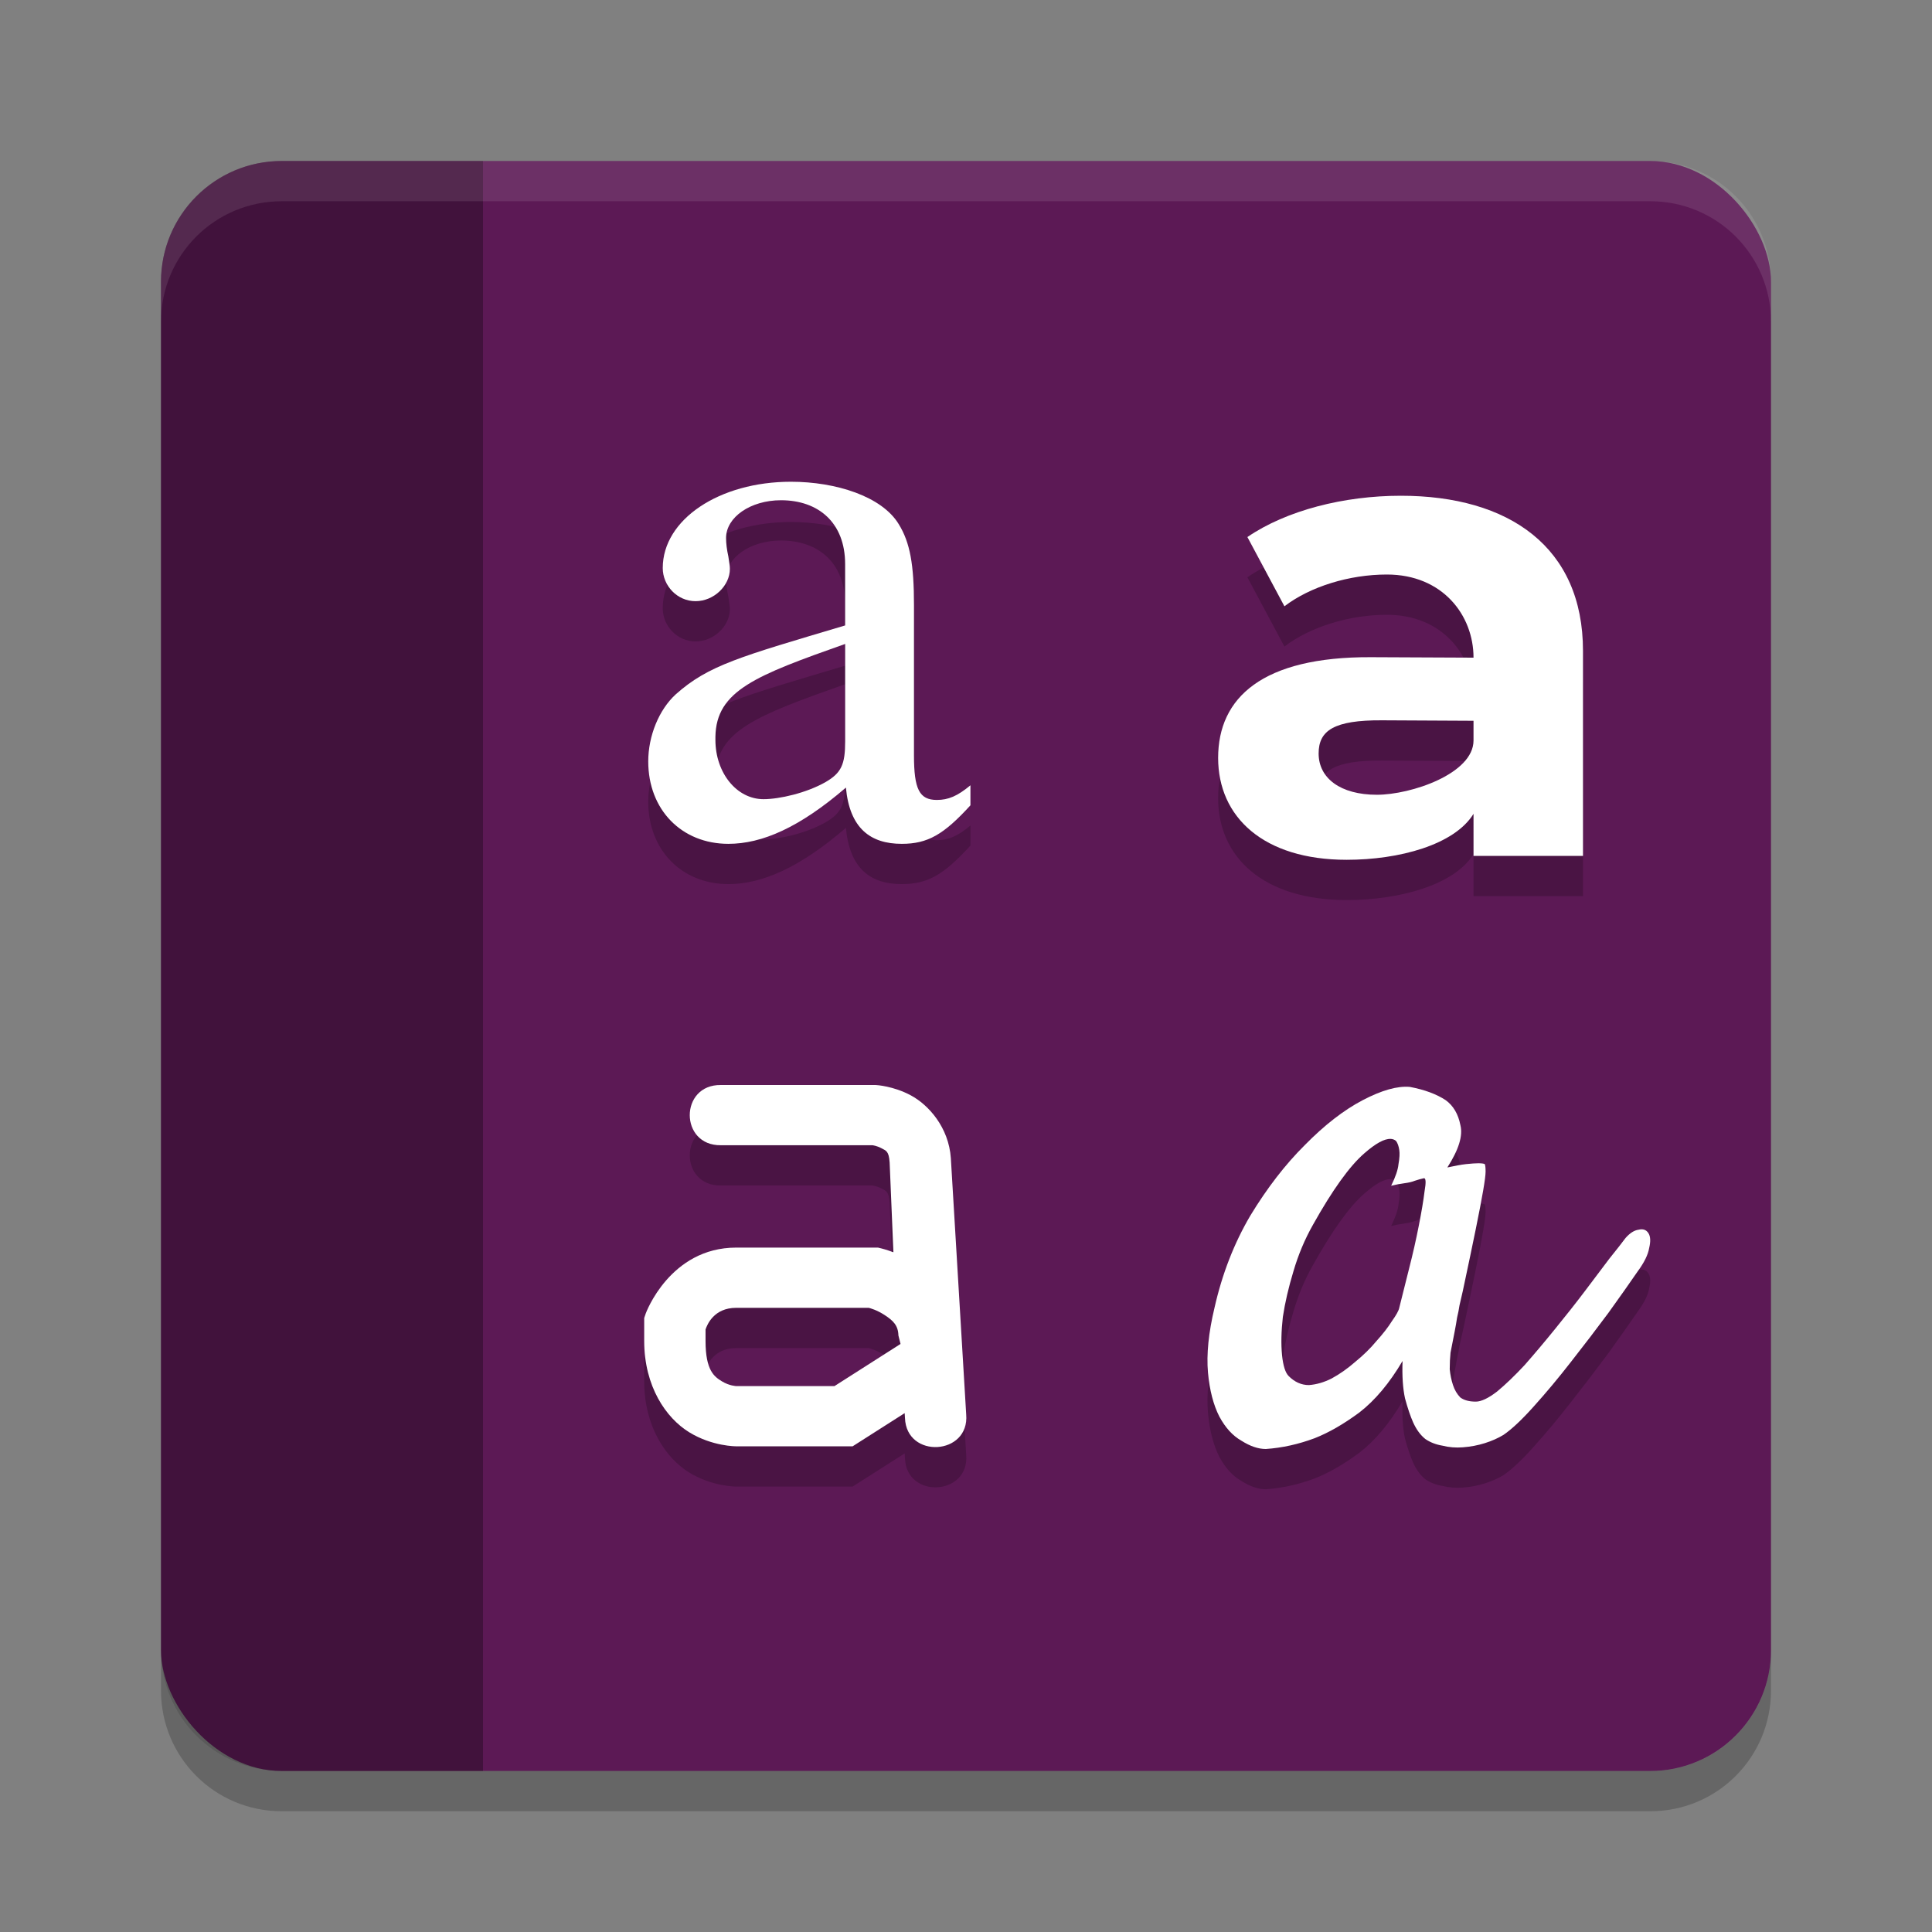 <svg xmlns="http://www.w3.org/2000/svg" width="48" height="48" version="1.1">
 <rect width="100%" height="100%" fill="#808080" stroke="none"/>
 <rect style="fill:#5c1955" width="40" height="40" x="4" y="4" rx="3" ry="3"/>
 <path style="opacity:0.2" d="m 4,41 v 1 c 0,1.662 1.338,3 3,3 h 34 c 1.662,0 3,-1.338 3,-3 v -1 c 0,1.662 -1.338,3 -3,3 H 7 C 5.338,44 4,42.662 4,41 Z"/>
 <g style="opacity:0.2" transform="translate(0,1)">
  <g style="font-weight:bold;font-size:322.102px;line-height:1.25;font-family:Montserrat;letter-spacing:0px;word-spacing:0px" transform="matrix(0.051,0,0,0.049,-6.62,-51.863)">
   <path d="m 812.203,1309.793 c -27.701,0 -55.724,7.408 -74.728,20.937 l 18.038,35.109 c 12.562,-9.985 31.566,-16.105 49.926,-16.105 27.057,0 42.192,20.57 42.192,42.15 l -50.01,-0.235 c -52.824,-0.249 -74.402,20.471 -74.402,51.071 0,29.956 22.046,51.658 62.631,51.658 25.446,0 52.441,-7.53 61.781,-23.313 l 0.003,21.343 53.33,-0.01 -0.006,-104.013 c -0.003,-52.503 -35.93,-78.592 -88.755,-78.592 z m -11.68,151.609 c -17.716,0 -28.345,-8.375 -28.345,-20.937 0,-11.596 7.405,-16.967 30.918,-16.816 l 44.534,0.235 0.003,9.997 c 0.003,16.814 -30.362,27.521 -47.111,27.521 z"/>
  </g>
  <g style="font-size:40px;line-height:1000%;letter-spacing:0px;word-spacing:0px" transform="matrix(0.341,0,0,0.346,5.251,-57.275)">
   <path d="m 55.306,221.924 c -0.945,0.774 -1.612,1.051 -2.446,1.051 -1.279,0 -1.668,-0.774 -1.668,-3.209 v -10.787 c 0,-2.877 -0.278,-4.481 -1.112,-5.809 -1.223,-1.991 -4.573,-3.043 -7.853,-3.043 -5.225,0 -9.339,2.711 -9.339,6.196 0,1.272 1.056,2.379 2.39,2.379 1.334,0 2.501,-1.106 2.501,-2.323 0,-0.221 -0.056,-0.498 -0.111,-0.885 -0.111,-0.498 -0.167,-0.94 -0.167,-1.328 0,-1.494 1.779,-2.711 4.002,-2.711 2.724,0 4.673,1.604 4.673,4.591 v 4.399 c -7.656,2.249 -9.953,2.848 -12.344,4.95 -1.223,1.106 -2.001,2.987 -2.001,4.813 0,3.485 2.446,5.919 5.837,5.919 2.446,0 5.173,-1.162 8.564,-4.038 0.278,2.932 1.791,4.038 4.07,4.038 1.89,0 3.057,-0.664 5.003,-2.766 z m -9.128,-3.153 c 0,1.66 -0.278,2.268 -1.445,2.932 -1.39,0.774 -3.339,1.217 -4.506,1.217 -1.946,0 -3.502,-1.881 -3.502,-4.26 v -0.221 c 0.056,-3.319 2.949,-4.397 9.453,-6.665 z"/>
  </g>
  <path d="m 35.028,27.004 c -0.31,-0.028 -0.701,0.083 -1.173,0.33 -0.472,0.248 -0.95,0.619 -1.436,1.114 -0.485,0.481 -0.937,1.066 -1.355,1.754 -0.404,0.688 -0.701,1.451 -0.89,2.29 -0.148,0.619 -0.202,1.155 -0.162,1.609 0.04,0.44 0.135,0.805 0.283,1.094 0.148,0.275 0.33,0.475 0.546,0.598 C 31.058,35.931 31.26,36 31.449,36 c 0.404,-0.028 0.809,-0.117 1.213,-0.268 0.351,-0.138 0.721,-0.351 1.112,-0.64 0.391,-0.303 0.748,-0.729 1.072,-1.279 -0.013,0.371 0.007,0.681 0.061,0.928 0.067,0.248 0.135,0.447 0.202,0.598 0.081,0.179 0.182,0.316 0.303,0.413 0.121,0.083 0.263,0.138 0.425,0.165 0.162,0.041 0.33,0.055 0.506,0.041 0.189,-0.014 0.371,-0.048 0.546,-0.103 0.175,-0.055 0.33,-0.124 0.465,-0.206 0.202,-0.138 0.452,-0.371 0.748,-0.702 0.31,-0.344 0.62,-0.715 0.93,-1.114 0.324,-0.413 0.634,-0.818 0.93,-1.217 0.297,-0.413 0.539,-0.757 0.728,-1.032 0.162,-0.22 0.256,-0.413 0.283,-0.578 0.04,-0.165 0.034,-0.289 -0.02,-0.371 -0.054,-0.083 -0.135,-0.11 -0.243,-0.083 -0.108,0.014 -0.216,0.083 -0.324,0.206 -0.081,0.11 -0.216,0.282 -0.404,0.516 -0.175,0.234 -0.378,0.502 -0.607,0.805 -0.229,0.303 -0.479,0.619 -0.748,0.949 -0.256,0.316 -0.506,0.612 -0.748,0.887 -0.243,0.261 -0.472,0.481 -0.688,0.66 -0.216,0.165 -0.391,0.248 -0.526,0.248 -0.162,0 -0.29,-0.034 -0.384,-0.103 -0.081,-0.083 -0.142,-0.186 -0.182,-0.309 -0.04,-0.124 -0.067,-0.254 -0.081,-0.392 0,-0.151 0.007,-0.289 0.02,-0.413 0.04,-0.206 0.074,-0.378 0.101,-0.516 0.027,-0.138 0.047,-0.254 0.061,-0.351 0.027,-0.11 0.047,-0.213 0.061,-0.309 0.027,-0.11 0.054,-0.227 0.081,-0.351 0.135,-0.633 0.243,-1.149 0.324,-1.547 0.081,-0.399 0.142,-0.715 0.182,-0.949 0.04,-0.234 0.061,-0.392 0.061,-0.475 0,-0.096 -0.007,-0.158 -0.02,-0.186 -0.027,-0.014 -0.081,-0.021 -0.162,-0.021 -0.067,0 -0.169,0.007 -0.303,0.021 -0.121,0.014 -0.276,0.041 -0.465,0.083 0.283,-0.44 0.391,-0.791 0.324,-1.052 -0.054,-0.275 -0.175,-0.481 -0.364,-0.619 -0.229,-0.151 -0.526,-0.261 -0.89,-0.33 z m -0.476,1.291 c 0.051,0.003 0.095,0.02 0.132,0.051 0.04,0.055 0.067,0.131 0.081,0.227 0.013,0.083 0.007,0.199 -0.02,0.351 -0.013,0.138 -0.074,0.316 -0.182,0.536 0.108,-0.027 0.216,-0.048 0.324,-0.062 0.108,-0.014 0.195,-0.034 0.263,-0.062 0.081,-0.027 0.155,-0.048 0.222,-0.062 0.054,-0.014 0.061,0.096 0.02,0.33 -0.027,0.22 -0.074,0.502 -0.142,0.846 -0.067,0.344 -0.148,0.702 -0.243,1.073 -0.094,0.371 -0.175,0.695 -0.243,0.97 -0.013,0.069 -0.074,0.179 -0.182,0.33 -0.094,0.151 -0.222,0.316 -0.384,0.495 -0.148,0.179 -0.324,0.351 -0.526,0.516 -0.189,0.165 -0.384,0.303 -0.586,0.413 -0.189,0.096 -0.378,0.151 -0.566,0.165 -0.189,0 -0.357,-0.076 -0.506,-0.227 -0.081,-0.083 -0.135,-0.254 -0.162,-0.516 -0.027,-0.275 -0.02,-0.591 0.02,-0.949 0.054,-0.358 0.142,-0.736 0.263,-1.135 0.121,-0.413 0.283,-0.798 0.485,-1.155 0.485,-0.867 0.91,-1.458 1.274,-1.774 0.283,-0.248 0.502,-0.368 0.656,-0.36 z"/>
  <g transform="matrix(0.381,0,0,0.374,3.813,-62.803)">
   <path style="fill-rule:evenodd" transform="translate(0,172)" d="m 37,68 c -2.705,-0.038 -2.705,4.038 0,4 h 9.881 c 0.011,0.001 0.286,0.033 0.586,0.197 0.306,0.168 0.486,0.188 0.537,0.939 v -0.02 l 0.246,5.995 c -0.461,-0.176 -0.77,-0.252 -0.77,-0.252 l -0.236,-0.059 H 38 c -4.333,0 -5.896,4.367 -5.896,4.367 L 32,83.477 V 85 c 0,3.033 1.431,5.128 2.939,6.07 C 36.448,92.013 38,92 38,92 h 7.592 l 3.393,-2.203 0.02,0.32 c 0.09,2.735 4.223,2.493 3.992,-0.234 l -1,-17.01 v -0.01 c -0.141,-2.065 -1.462,-3.546 -2.607,-4.174 -1.146,-0.628 -2.258,-0.686 -2.258,-0.686 L 47.064,68 Z m 1,14.801 h 8.645 c 0.107,0.031 0.525,0.141 1.037,0.482 0.559,0.372 0.878,0.689 0.895,1.355 L 48.715,85.201 44.408,88 H 38 C 38,88 37.552,87.987 37.061,87.68 36.569,87.372 36,86.967 36,85 v -0.763 c 0.103,-0.305 0.535,-1.436 2,-1.436 z"/>
  </g>
 </g>
 <g>
  <g style="font-weight:bold;font-size:322.102px;line-height:1.25;font-family:Montserrat;letter-spacing:0px;word-spacing:0px;fill:#ffffff" transform="matrix(0.051,0,0,0.049,-6.62,-51.863)">
   <path style="fill:#ffffff" d="m 812.203,1309.793 c -27.701,0 -55.724,7.408 -74.728,20.937 l 18.038,35.109 c 12.562,-9.985 31.566,-16.105 49.926,-16.105 27.057,0 42.192,20.57 42.192,42.15 l -50.01,-0.235 c -52.824,-0.249 -74.402,20.471 -74.402,51.071 0,29.956 22.046,51.658 62.631,51.658 25.446,0 52.441,-7.53 61.781,-23.313 l 0.003,21.343 53.33,-0.01 -0.006,-104.013 c -0.003,-52.503 -35.93,-78.592 -88.755,-78.592 z m -11.68,151.609 c -17.716,0 -28.345,-8.375 -28.345,-20.937 0,-11.596 7.405,-16.967 30.918,-16.816 l 44.534,0.235 0.003,9.997 c 0.003,16.814 -30.362,27.521 -47.111,27.521 z"/>
  </g>
  <g style="font-size:40px;line-height:1000%;letter-spacing:0px;word-spacing:0px;fill:#ffffff" transform="matrix(0.341,0,0,0.346,5.251,-57.275)">
   <path style="fill:#ffffff" d="m 55.306,221.924 c -0.945,0.774 -1.612,1.051 -2.446,1.051 -1.279,0 -1.668,-0.774 -1.668,-3.209 v -10.787 c 0,-2.877 -0.278,-4.481 -1.112,-5.809 -1.223,-1.991 -4.573,-3.043 -7.853,-3.043 -5.225,0 -9.339,2.711 -9.339,6.196 0,1.272 1.056,2.379 2.39,2.379 1.334,0 2.501,-1.106 2.501,-2.323 0,-0.221 -0.056,-0.498 -0.111,-0.885 -0.111,-0.498 -0.167,-0.94 -0.167,-1.328 0,-1.494 1.779,-2.711 4.002,-2.711 2.724,0 4.673,1.604 4.673,4.591 v 4.399 c -7.656,2.249 -9.953,2.848 -12.344,4.95 -1.223,1.106 -2.001,2.987 -2.001,4.813 0,3.485 2.446,5.919 5.837,5.919 2.446,0 5.173,-1.162 8.564,-4.038 0.278,2.932 1.791,4.038 4.07,4.038 1.89,0 3.057,-0.664 5.003,-2.766 z m -9.128,-3.153 c 0,1.66 -0.278,2.268 -1.445,2.932 -1.39,0.774 -3.339,1.217 -4.506,1.217 -1.946,0 -3.502,-1.881 -3.502,-4.26 v -0.221 c 0.056,-3.319 2.949,-4.397 9.453,-6.665 z"/>
  </g>
  <path style="fill:#ffffff" d="m 35.028,27.004 c -0.31,-0.028 -0.701,0.083 -1.173,0.33 -0.472,0.248 -0.95,0.619 -1.436,1.114 -0.485,0.481 -0.937,1.066 -1.355,1.754 -0.404,0.688 -0.701,1.451 -0.89,2.29 -0.148,0.619 -0.202,1.155 -0.162,1.609 0.04,0.44 0.135,0.805 0.283,1.094 0.148,0.275 0.33,0.475 0.546,0.598 C 31.058,35.931 31.26,36 31.449,36 c 0.404,-0.028 0.809,-0.117 1.213,-0.268 0.351,-0.138 0.721,-0.351 1.112,-0.64 0.391,-0.303 0.748,-0.729 1.072,-1.279 -0.013,0.371 0.007,0.681 0.061,0.928 0.067,0.248 0.135,0.447 0.202,0.598 0.081,0.179 0.182,0.316 0.303,0.413 0.121,0.083 0.263,0.138 0.425,0.165 0.162,0.041 0.33,0.055 0.506,0.041 0.189,-0.014 0.371,-0.048 0.546,-0.103 0.175,-0.055 0.33,-0.124 0.465,-0.206 0.202,-0.138 0.452,-0.371 0.748,-0.702 0.31,-0.344 0.62,-0.715 0.93,-1.114 0.324,-0.413 0.634,-0.818 0.93,-1.217 0.297,-0.413 0.539,-0.757 0.728,-1.032 0.162,-0.22 0.256,-0.413 0.283,-0.578 0.04,-0.165 0.034,-0.289 -0.02,-0.371 -0.054,-0.083 -0.135,-0.11 -0.243,-0.083 -0.108,0.014 -0.216,0.083 -0.324,0.206 -0.081,0.11 -0.216,0.282 -0.404,0.516 -0.175,0.234 -0.378,0.502 -0.607,0.805 -0.229,0.303 -0.479,0.619 -0.748,0.949 -0.256,0.316 -0.506,0.612 -0.748,0.887 -0.243,0.261 -0.472,0.481 -0.688,0.66 -0.216,0.165 -0.391,0.248 -0.526,0.248 -0.162,0 -0.29,-0.034 -0.384,-0.103 -0.081,-0.083 -0.142,-0.186 -0.182,-0.309 -0.04,-0.124 -0.067,-0.254 -0.081,-0.392 0,-0.151 0.007,-0.289 0.02,-0.413 0.04,-0.206 0.074,-0.378 0.101,-0.516 0.027,-0.138 0.047,-0.254 0.061,-0.351 0.027,-0.11 0.047,-0.213 0.061,-0.309 0.027,-0.11 0.054,-0.227 0.081,-0.351 0.135,-0.633 0.243,-1.149 0.324,-1.547 0.081,-0.399 0.142,-0.715 0.182,-0.949 0.04,-0.234 0.061,-0.392 0.061,-0.475 0,-0.096 -0.007,-0.158 -0.02,-0.186 -0.027,-0.014 -0.081,-0.021 -0.162,-0.021 -0.067,0 -0.169,0.007 -0.303,0.021 -0.121,0.014 -0.276,0.041 -0.465,0.083 0.283,-0.44 0.391,-0.791 0.324,-1.052 -0.054,-0.275 -0.175,-0.481 -0.364,-0.619 -0.229,-0.151 -0.526,-0.261 -0.89,-0.33 z m -0.476,1.291 c 0.051,0.003 0.095,0.02 0.132,0.051 0.04,0.055 0.067,0.131 0.081,0.227 0.013,0.083 0.007,0.199 -0.02,0.351 -0.013,0.138 -0.074,0.316 -0.182,0.536 0.108,-0.027 0.216,-0.048 0.324,-0.062 0.108,-0.014 0.195,-0.034 0.263,-0.062 0.081,-0.027 0.155,-0.048 0.222,-0.062 0.054,-0.014 0.061,0.096 0.02,0.33 -0.027,0.22 -0.074,0.502 -0.142,0.846 -0.067,0.344 -0.148,0.702 -0.243,1.073 -0.094,0.371 -0.175,0.695 -0.243,0.97 -0.013,0.069 -0.074,0.179 -0.182,0.33 -0.094,0.151 -0.222,0.316 -0.384,0.495 -0.148,0.179 -0.324,0.351 -0.526,0.516 -0.189,0.165 -0.384,0.303 -0.586,0.413 -0.189,0.096 -0.378,0.151 -0.566,0.165 -0.189,0 -0.357,-0.076 -0.506,-0.227 -0.081,-0.083 -0.135,-0.254 -0.162,-0.516 -0.027,-0.275 -0.02,-0.591 0.02,-0.949 0.054,-0.358 0.142,-0.736 0.263,-1.135 0.121,-0.413 0.283,-0.798 0.485,-1.155 0.485,-0.867 0.91,-1.458 1.274,-1.774 0.283,-0.248 0.502,-0.368 0.656,-0.36 z"/>
  <g style="fill:#ffffff" transform="matrix(0.381,0,0,0.374,3.813,-62.803)">
   <path style="fill:#ffffff;fill-rule:evenodd" transform="translate(0,172)" d="m 37,68 c -2.705,-0.038 -2.705,4.038 0,4 h 9.881 c 0.011,0.001 0.286,0.033 0.586,0.197 0.306,0.168 0.486,0.188 0.537,0.939 v -0.02 l 0.246,5.995 c -0.461,-0.176 -0.77,-0.252 -0.77,-0.252 l -0.236,-0.059 H 38 c -4.333,0 -5.896,4.367 -5.896,4.367 L 32,83.477 V 85 c 0,3.033 1.431,5.128 2.939,6.07 C 36.448,92.013 38,92 38,92 h 7.592 l 3.393,-2.203 0.02,0.32 c 0.09,2.735 4.223,2.493 3.992,-0.234 l -1,-17.01 v -0.01 c -0.141,-2.065 -1.462,-3.546 -2.607,-4.174 -1.146,-0.628 -2.258,-0.686 -2.258,-0.686 L 47.064,68 Z m 1,14.801 h 8.645 c 0.107,0.031 0.525,0.141 1.037,0.482 0.559,0.372 0.878,0.689 0.895,1.355 L 48.715,85.201 44.408,88 H 38 C 38,88 37.552,87.987 37.061,87.68 36.569,87.372 36,86.967 36,85 v -0.763 c 0.103,-0.305 0.535,-1.436 2,-1.436 z"/>
  </g>
 </g>
 <path style="opacity:0.3" d="M 7 4 C 5.338 4 4 5.338 4 7 L 4 41 C 4 42.662 5.338 44 7 44 L 12 44 L 12 4 L 7 4 z"/>
 <path style="opacity:0.1;fill:#ffffff" d="M 7,4 C 5.338,4 4,5.338 4,7 V 8 C 4,6.338 5.338,5 7,5 h 34 c 1.662,0 3,1.338 3,3 V 7 C 44,5.338 42.662,4 41,4 Z"/>
</svg>
